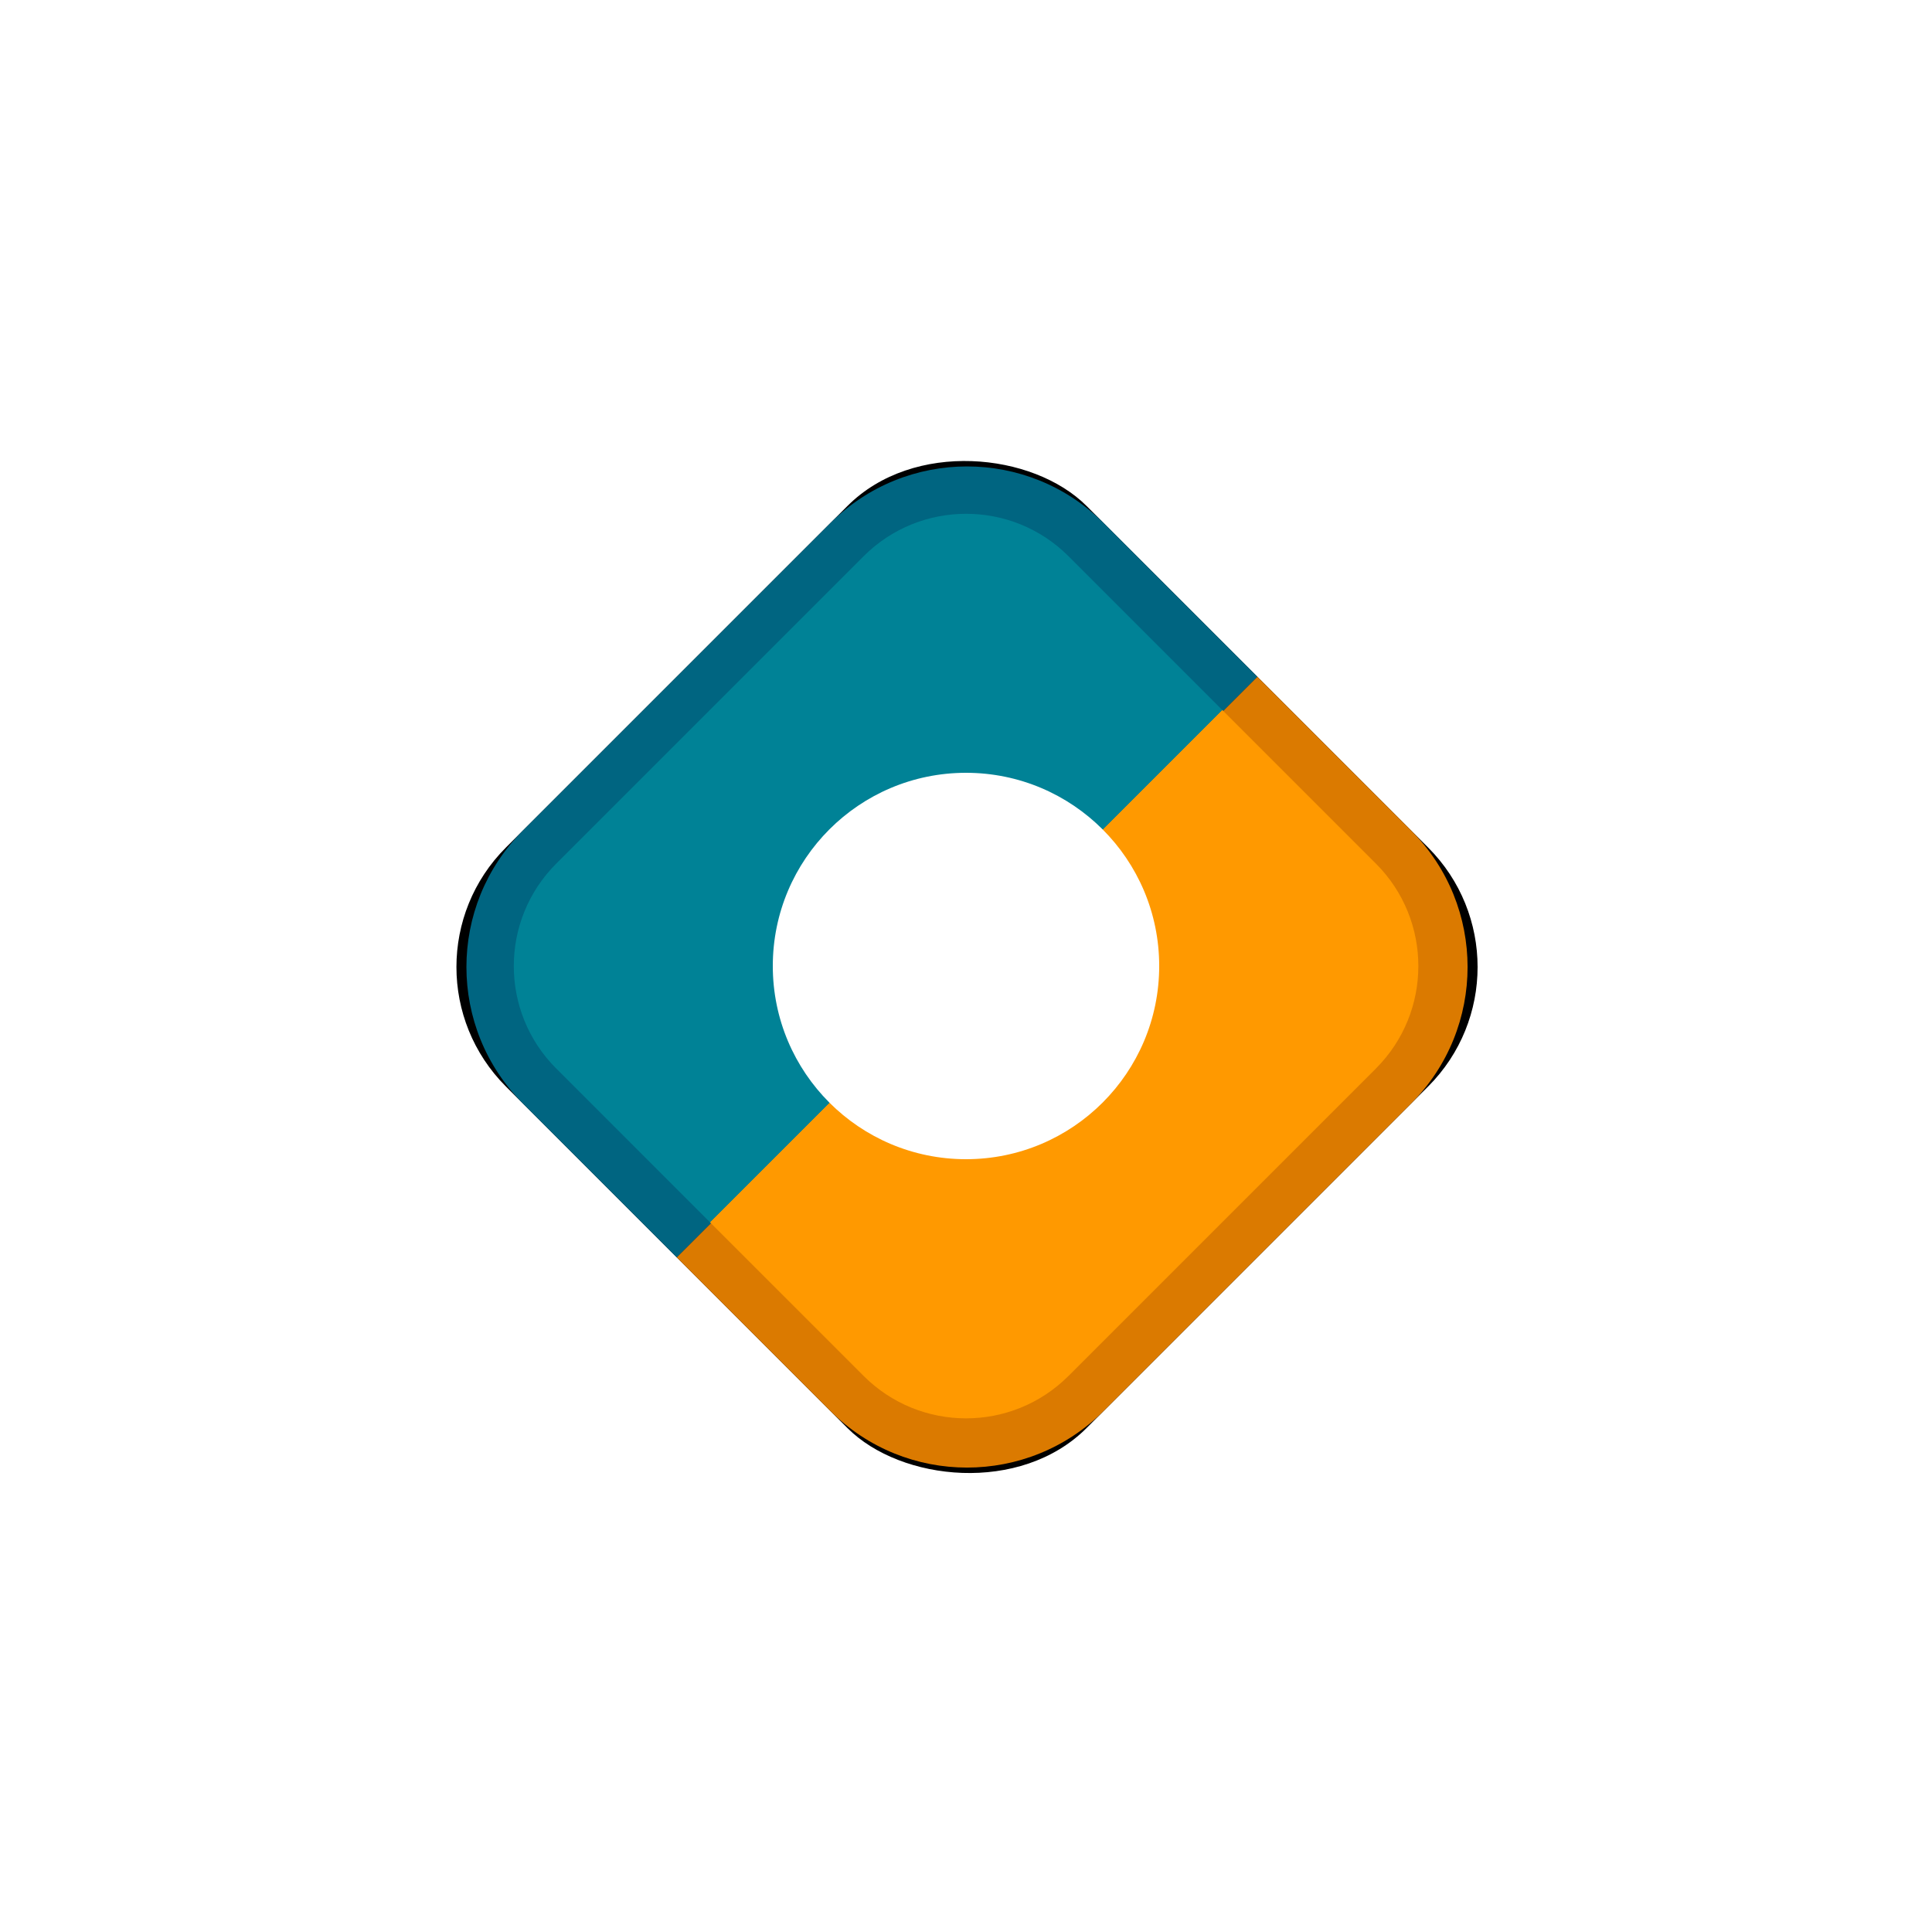 <?xml version="1.0" encoding="UTF-8"?>
<svg width="40px" height="40px" viewBox="0 0 40 40" version="1.1"
    xmlns="http://www.w3.org/2000/svg"
    xmlns:xlink="http://www.w3.org/1999/xlink">
    <defs>
        <rect id="path-1" x="3.521" y="3.521" width="17" height="17" rx="3.5"></rect>
        <filter x="-88.2%" y="-88.2%" width="276.5%" height="276.5%" filterUnits="objectBoundingBox" id="filter-2">
            <feOffset dx="0" dy="0" in="SourceAlpha" result="shadowOffsetOuter1"></feOffset>
            <feGaussianBlur stdDeviation="5" in="shadowOffsetOuter1" result="shadowBlurOuter1"></feGaussianBlur>
            <feColorMatrix values="0 0 0 0 0   0 0 0 0 0   0 0 0 0 0  0 0 0 0.203 0" type="matrix" in="shadowBlurOuter1"></feColorMatrix>
        </filter>
    </defs>
    <g id="UI-Kit" stroke="none" stroke-width="1" fill="none" fill-rule="evenodd">
        <g id="Map-markers" transform="translate(-376, -152)">
            <g id="Map/Blip/Geofence-Multicolor" transform="translate(384, 160)">
                <g id="Shadow" transform="translate(12.021, 12.021) rotate(-45) translate(-12.021, -12.021) " fill="black" fill-opacity="1">
                    <use filter="url(#filter-2)" xlink:href="#path-1"></use>
                </g>
                <path d="M23.526,10.776 L23.526,15.276 C23.526,17.485 21.735,19.276 19.526,19.276 L10.526,19.276 C8.317,19.276 6.526,17.485 6.526,15.276 L6.526,10.776 L6.526,10.776 L23.526,10.776 Z" id="Border-2" fill="#DB7A00" transform="translate(15.026, 15.026) rotate(-45) translate(-15.026, -15.026) "></path>
                <path d="M4.516,4.766 L13.516,4.766 C15.725,4.766 17.516,6.556 17.516,8.766 L17.516,13.266 L17.516,13.266 L0.516,13.266 L0.516,8.766 C0.516,6.556 2.306,4.766 4.516,4.766 Z" id="Border-1" fill="#006581" transform="translate(9.016, 9.016) rotate(-45) translate(-9.016, -9.016) "></path>
                <path d="M22.153,10.903 L22.153,15.403 C22.153,17.06 20.81,18.403 19.153,18.403 L10.153,18.403 C8.496,18.403 7.153,17.06 7.153,15.403 L7.153,10.903 L7.153,10.903 L22.153,10.903 Z" id="Fill-2" fill="#FF9900" transform="translate(14.653, 14.653) rotate(-45) translate(-14.653, -14.653) "></path>
                <path d="M4.85,5.6 L13.85,5.6 C15.507,5.6 16.85,6.943 16.85,8.6 L16.85,13.1 L16.85,13.1 L1.85,13.1 L1.85,8.6 C1.85,6.943 3.193,5.6 4.85,5.6 Z" id="Fill-1" fill="#008296" transform="translate(9.35, 9.35) rotate(-45) translate(-9.35, -9.35) "></path>
                <circle id="Middle" fill="#FFFFFF" cx="12" cy="12" r="4"></circle>
            </g>
        </g>
    </g>
</svg>